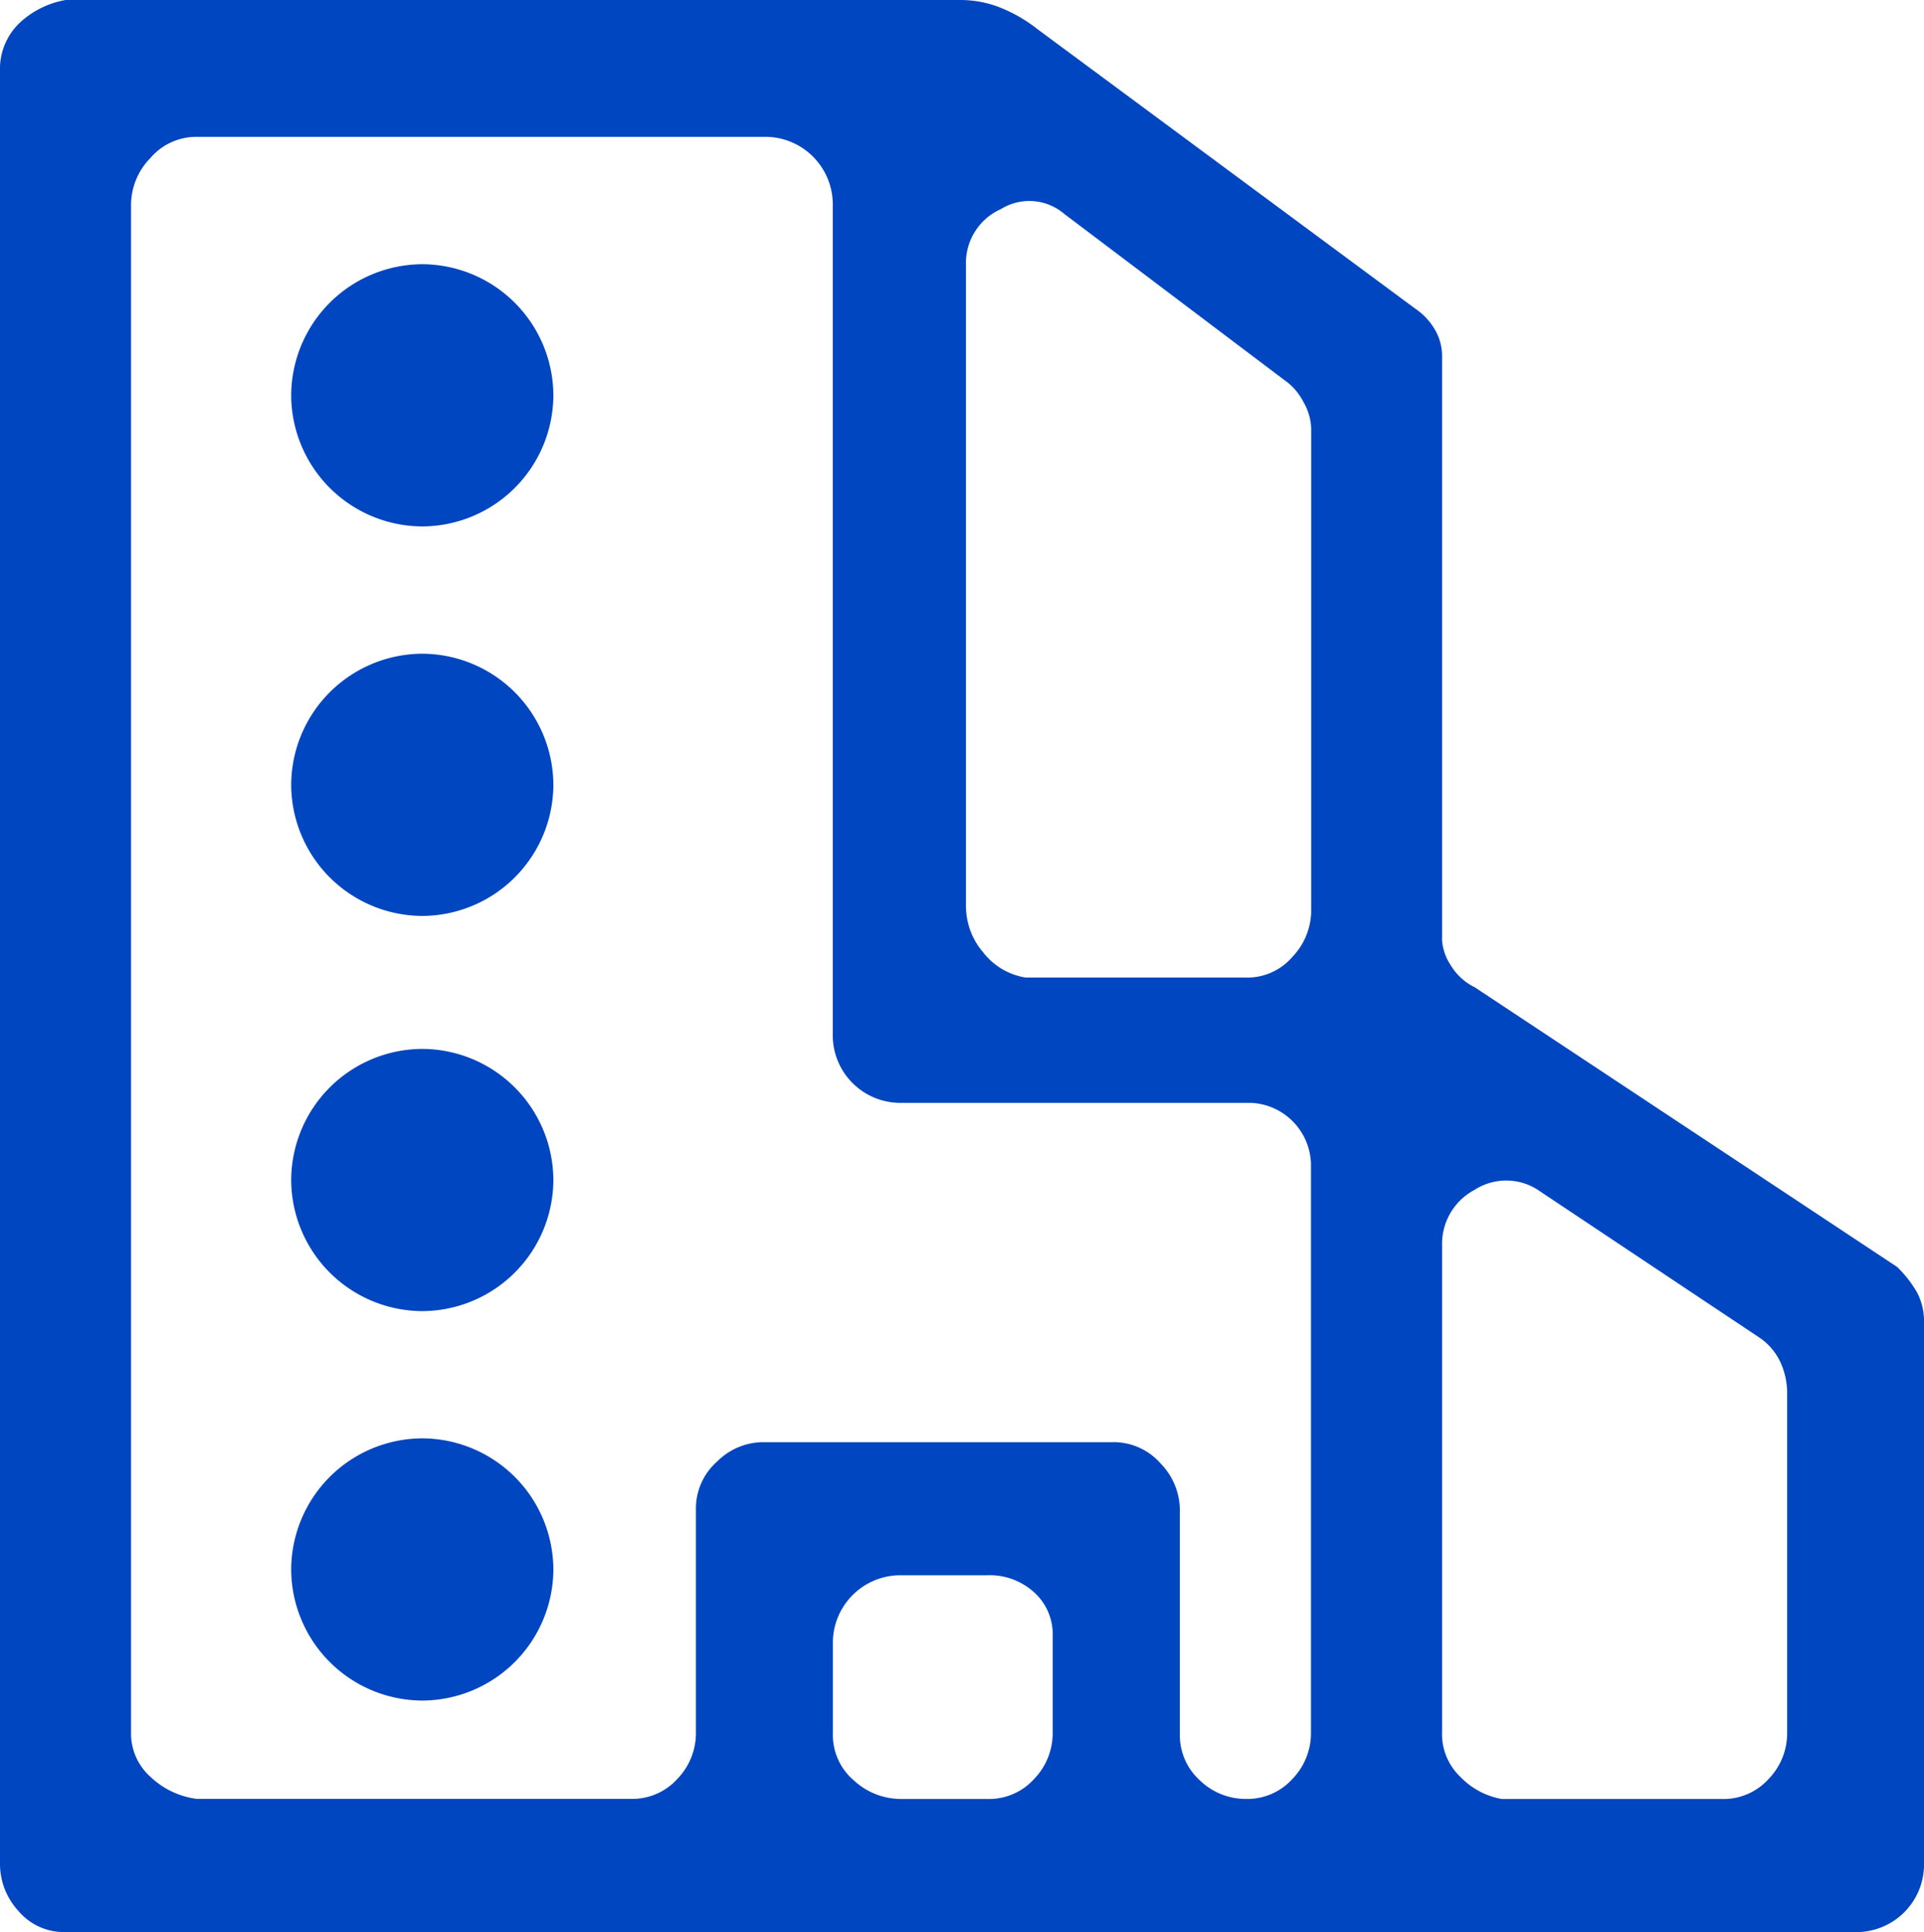 <svg xmlns="http://www.w3.org/2000/svg" width="93.931" height="94.31" viewBox="0 0 93.931 94.31">
  <path id="Ícone_Previdência_Privada" data-name="Ícone Previdência Privada" d="M70.933,46.18V17.755a2.55,2.55,0,0,0-.376-1.364,3.15,3.15,0,0,0-.943-.988L51.167,1.757A7.321,7.321,0,0,0,49.378.72,5.278,5.278,0,0,0,47.4.344H3.732A4.393,4.393,0,0,0,1.424,1.522,3.122,3.122,0,0,0,.53,3.829V91.359a3.387,3.387,0,0,0,.894,2.259,2.908,2.908,0,0,0,2.307,1.036H91.262a3.3,3.3,0,0,0,3.2-3.295V64.913a3.04,3.04,0,0,0-.328-1.458,5.582,5.582,0,0,0-.988-1.271L72.532,48.538a2.813,2.813,0,0,1-1.178-1.081,2.523,2.523,0,0,1-.425-1.271Zm-23.245-1.6V13.237a2.874,2.874,0,0,1,1.7-2.683,2.631,2.631,0,0,1,3.105.235l10.731,8.1a2.908,2.908,0,0,1,.943,1.081,2.75,2.75,0,0,1,.376,1.271V44.861a3.282,3.282,0,0,1-.894,2.165,2.908,2.908,0,0,1-2.307,1.036H50.607a3.273,3.273,0,0,1-2.072-1.223,3.467,3.467,0,0,1-.846-2.259h0Zm4.235,35.578v4.8a3.213,3.213,0,0,1-.895,2.211,2.97,2.97,0,0,1-2.307.988H44.487a3.387,3.387,0,0,1-2.259-.895,2.908,2.908,0,0,1-1.036-2.307V80.436a3.3,3.3,0,0,1,3.295-3.2h4.235a3.22,3.22,0,0,1,2.307.846,2.743,2.743,0,0,1,.895,2.072ZM64.533,57.1V84.956a3.213,3.213,0,0,1-.895,2.211,2.97,2.97,0,0,1-2.307.988h0a3.213,3.213,0,0,1-2.211-.895,2.97,2.97,0,0,1-.988-2.307V74.036a3.294,3.294,0,0,0-.943-2.259,3.049,3.049,0,0,0-2.352-1.036H37.707a3.2,3.2,0,0,0-2.165.943,3.049,3.049,0,0,0-1.036,2.352V84.953a3.213,3.213,0,0,1-.894,2.211,2.97,2.97,0,0,1-2.307.988H10.128A4.035,4.035,0,0,1,7.87,87.071a2.832,2.832,0,0,1-.943-2.117V10.319A3.294,3.294,0,0,1,7.87,8.06a2.95,2.95,0,0,1,2.259-1.036H37.987a3.3,3.3,0,0,1,3.2,3.295V50.978a3.3,3.3,0,0,0,3.295,3.2H61.612a3.066,3.066,0,0,1,2.918,2.918h0Zm6.4,27.859V61.145a2.99,2.99,0,0,1,1.6-2.729,2.848,2.848,0,0,1,3.2.093l10.731,7.153a2.955,2.955,0,0,1,.988,1.178,3.648,3.648,0,0,1,.328,1.554V84.959a3.213,3.213,0,0,1-.895,2.211,2.97,2.97,0,0,1-2.307.988H73.848a3.7,3.7,0,0,1-2.024-1.081,2.888,2.888,0,0,1-.894-2.117ZM21.146,64.344h0a6.427,6.427,0,0,0,6.4-6.4h0a6.427,6.427,0,0,0-6.4-6.4h0a6.427,6.427,0,0,0-6.4,6.4h0a6.427,6.427,0,0,0,6.4,6.4Zm0,19.01h0a6.427,6.427,0,0,0,6.4-6.4h0a6.427,6.427,0,0,0-6.4-6.4h0a6.427,6.427,0,0,0-6.4,6.4h0a6.427,6.427,0,0,0,6.4,6.4Zm0-38.3h0a6.427,6.427,0,0,0,6.4-6.4h0a6.427,6.427,0,0,0-6.4-6.4h0a6.427,6.427,0,0,0-6.4,6.4h0a6.427,6.427,0,0,0,6.4,6.4Zm0-19.013h0a6.427,6.427,0,0,0,6.4-6.4h0a6.427,6.427,0,0,0-6.4-6.4h0a6.427,6.427,0,0,0-6.4,6.4h0a6.427,6.427,0,0,0,6.4,6.4Z" transform="translate(-0.53 -0.344)" fill="#0046c0"/>
</svg>
